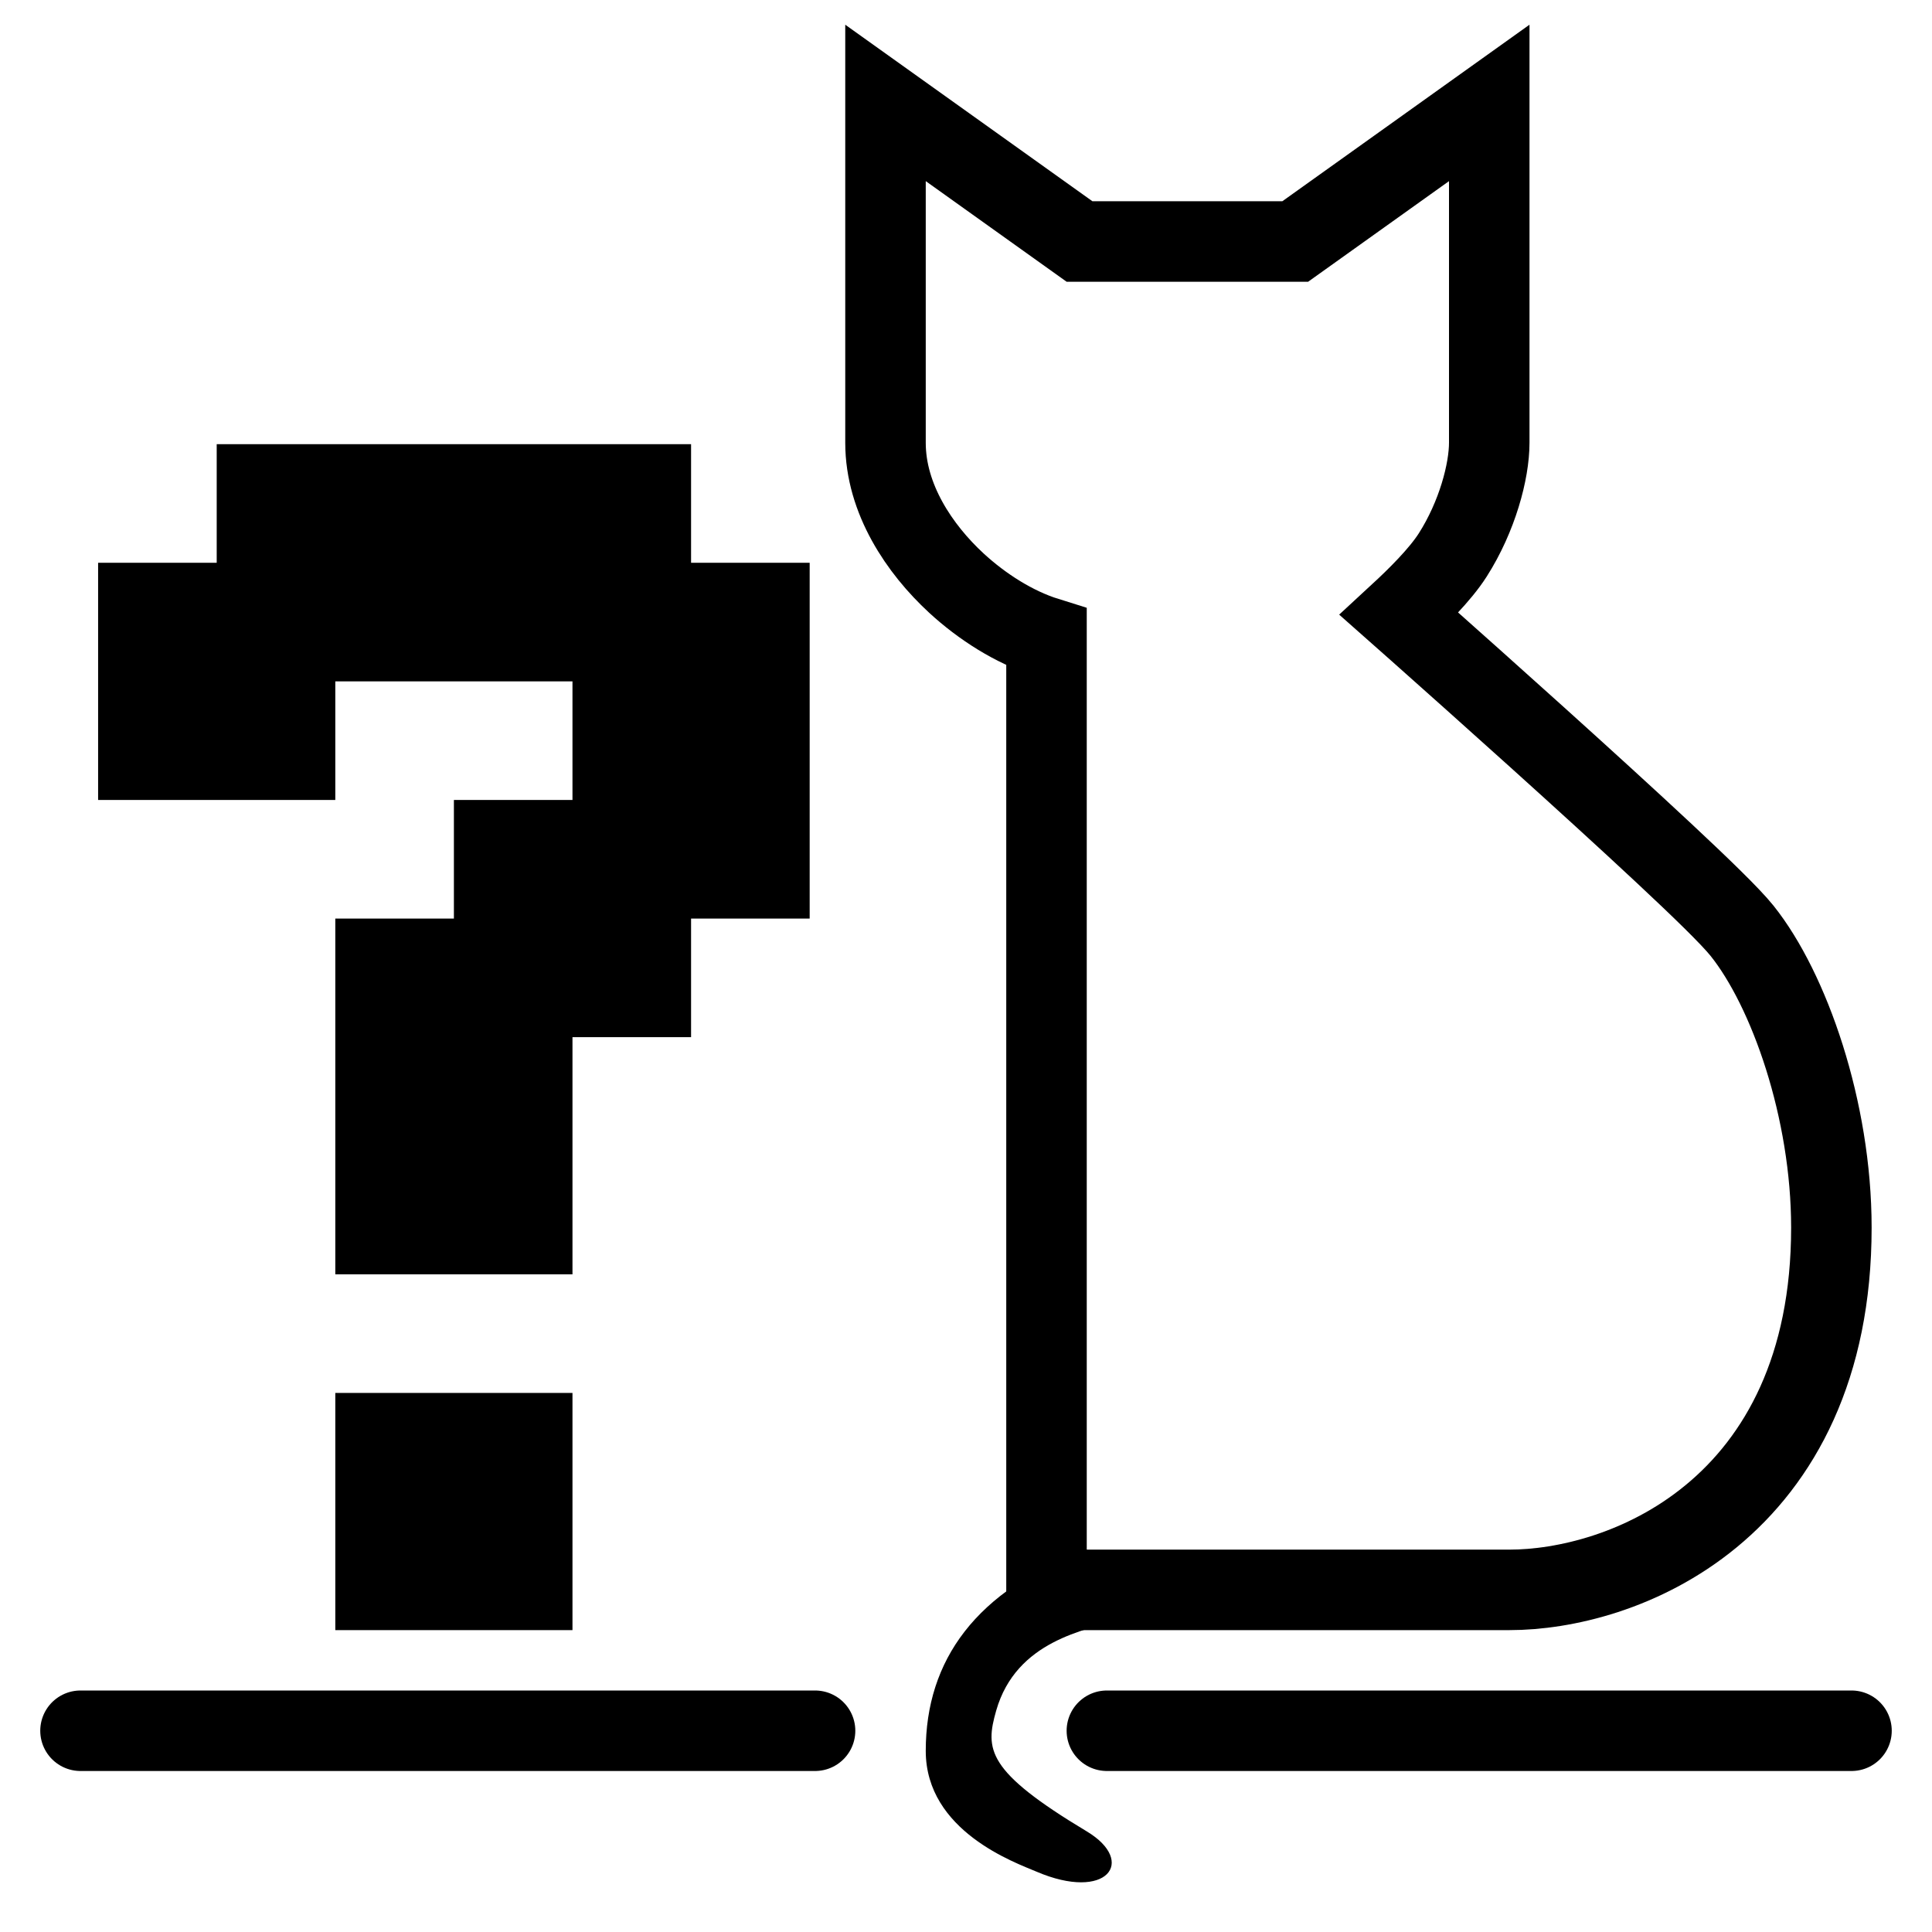 <svg width="96" height="96" viewBox="0 0 96 96" fill="none" xmlns="http://www.w3.org/2000/svg">
<path d="M49.5 85C50.5 81.5 54 81 55.5 80.5L54 77C48.5 79 46 82.5 46 87C46 91 50.472 92.56 51.5 93C55 94.5 56.5 92.5 54 91C49 88 48.951 86.923 49.5 85Z" fill="black"/>
<path d="M47.163 7.373L44 5.114V9V22C44 24.793 45.696 27.287 47.518 28.97C48.788 30.141 50.389 31.168 52 31.671V77V79H54H57H59H61H64H65H66H67H75C77.713 79 81.686 78.088 85.021 75.344C88.438 72.533 91 67.947 91 61C91 55.139 88.898 49.172 86.562 46.251C85.988 45.533 84.469 44.066 82.696 42.409C80.862 40.695 78.597 38.633 76.397 36.649C74.195 34.664 72.052 32.752 70.46 31.337C70.122 31.037 69.81 30.759 69.526 30.508C70.387 29.713 71.552 28.57 72.186 27.576C73.403 25.669 74 23.421 74 22V9V5.114L70.838 7.373L64.359 12H53.641L47.163 7.373Z" stroke="black" stroke-width="4"/>
<path d="M55 86L92 86" stroke="black" stroke-width="4" stroke-linecap="round"/>
<path d="M4 86H40.5" stroke="black" stroke-width="4" stroke-linecap="round"/>
<path d="M16.661 69.214H22.554V75.107H16.661V69.214ZM22.554 69.214H28.446L28.446 75.107H22.554V69.214ZM22.554 75.107H28.446V81H22.554V75.107ZM16.661 75.107H22.554V81H16.661V75.107ZM16.661 57.429H22.554V63.321H16.661V57.429ZM22.554 57.429H28.446V63.321H22.554V57.429ZM22.554 51.536H28.446V57.429H22.554V51.536ZM16.661 51.536H22.554V57.429H16.661V51.536ZM16.661 45.643H22.554V51.536H16.661V45.643ZM22.554 45.643H28.446V51.536H22.554V45.643ZM28.446 45.643H34.339V51.536H28.446V45.643ZM22.554 39.75H28.446V45.643H22.554V39.75ZM28.446 39.75H34.339V45.643H28.446V39.75ZM34.339 39.75H40.232V45.643H34.339V39.75ZM34.339 33.857H40.232V39.75H34.339V33.857ZM28.446 33.857H34.339V39.75H28.446V33.857ZM28.446 27.964H34.339V33.857H28.446V27.964ZM34.339 27.964H40.232V33.857H34.339V27.964ZM28.446 22.071H34.339V27.964H28.446V22.071ZM22.554 22.071H28.446V27.964H22.554V22.071ZM22.554 27.964H28.446V33.857H22.554V27.964ZM16.661 27.964H22.554V33.857H16.661V27.964ZM10.768 27.964H16.661V33.857H10.768V27.964ZM10.768 22.071H16.661V27.964H10.768V22.071ZM16.661 22.071H22.554V27.964H16.661V22.071ZM4.875 27.964H10.768V33.857H4.875V27.964ZM4.875 33.857H10.768V39.75H4.875L4.875 33.857ZM10.768 33.857H16.661V39.75H10.768V33.857Z" fill="black"/>
</svg>

